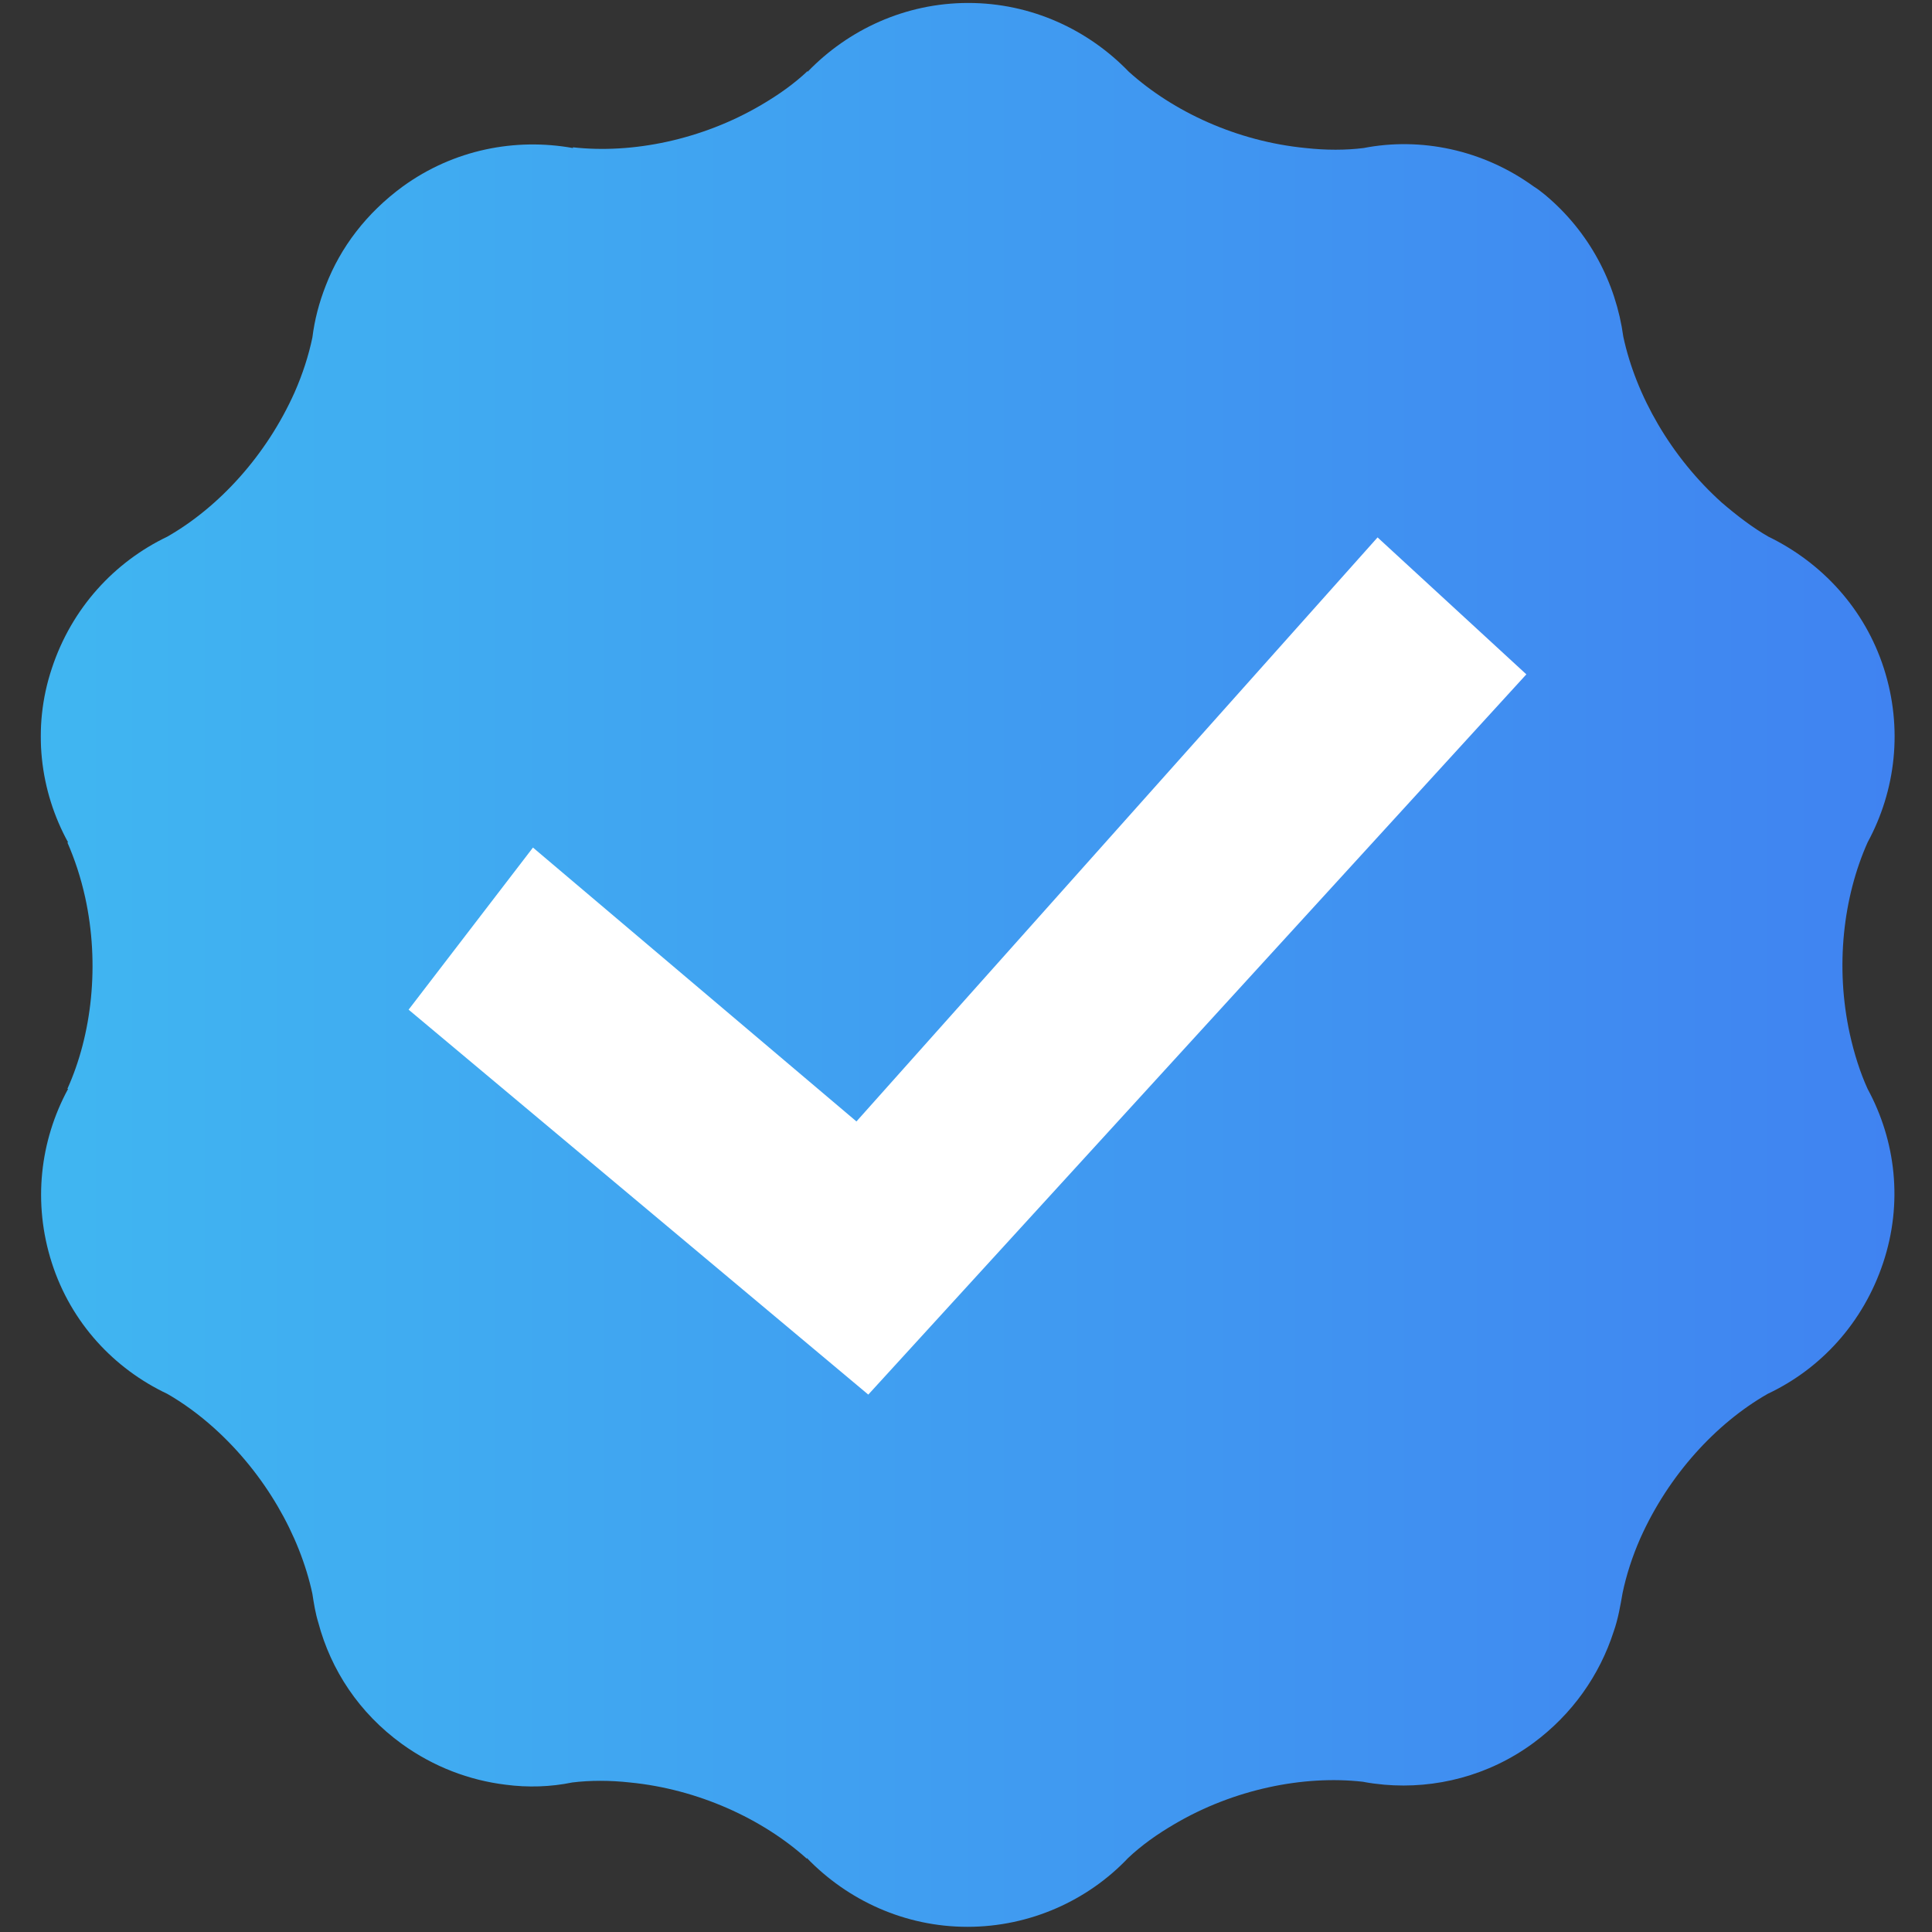 <svg xmlns="http://www.w3.org/2000/svg" viewBox="0 0 261 261"><rect x="0" y="0" width="261" height="261" fill="#333333" stroke="none"/><linearGradient id="A" x1="5.577" y1="130.479" x2="255.923" y2="130.479" gradientUnits="userSpaceOnUse"><stop offset="0" stop-color="#4285f4"/><stop offset="0" stop-color="#40b6f1"/><stop offset="1" stop-color="#4083f1"/></linearGradient><path fill="url(#A)" d="M252.3 147.1c-1-2.2-1.8-4.7-2.4-7.4-2-9.1-.9-18.5 2.4-25.9 3.8-7 4.8-15.4 2.2-23.5s-8.4-14.3-15.6-17.8c-2.1-1.2-4.2-2.8-6.3-4.6-6.9-6.2-11.6-14.5-13.3-22.4-1-7.3-4.6-14.2-10.6-19.2-.5-.4-1-.8-1.5-1.1-6.9-5-15.3-6.7-23-5.2-2.4.3-5.1.3-7.8 0-9.3-.9-17.9-4.9-23.9-10.3C147 4 139.3.4 130.8.4S114.6 4 109.1 9.7v-.1c-1.8 1.7-3.9 3.2-6.3 4.6-8 4.7-17.4 6.6-25.4 5.7v.1c-7.8-1.4-16.1.2-23 5.2-4.9 3.6-8.4 8.2-10.4 13.4-.9 2.3-1.5 4.6-1.8 7-.5 2.4-1.3 4.9-2.4 7.4-3.8 8.5-10.2 15.5-17.2 19.5C15.5 75.9 9.7 82.1 7 90.3c-2.7 8.1-1.6 16.6 2.2 23.5h-.1c1 2.3 1.8 4.7 2.4 7.4 2 9.1.9 18.6-2.4 25.9h.1c-3.8 7-4.8 15.4-2.2 23.5s8.4 14.3 15.6 17.7c2.1 1.2 4.3 2.8 6.3 4.6 6.9 6.2 11.6 14.5 13.3 22.4.2 1.3.4 2.6.8 3.9 1.7 6.4 5.5 12.2 11.3 16.4 4.3 3.1 9.1 4.9 14 5.5 3 .4 6.1.3 9-.3 2.4-.3 5.1-.3 7.8 0 9.2.9 17.9 4.9 23.9 10.3v-.1c5.5 5.7 13.2 9.3 21.7 9.3s16.3-3.6 21.7-9.3c1.8-1.7 3.9-3.2 6.3-4.6 8-4.7 17.4-6.6 25.4-5.7 1 .2 1.9.3 2.9.4 6.9.6 14.1-1.2 20.1-5.6 5.3-3.9 9-9.2 10.9-15.1.6-1.7.9-3.5 1.2-5.2.5-2.4 1.3-4.9 2.4-7.4 3.8-8.5 10.2-15.5 17.2-19.5 7.2-3.4 12.9-9.6 15.6-17.7s1.7-16.5-2.1-23.5z"/><path fill="#fff" d="M55.2 136.4L72 114.5l43.7 37 70.4-78.9 20.1 18.5-88.9 97.3z"/></svg>
